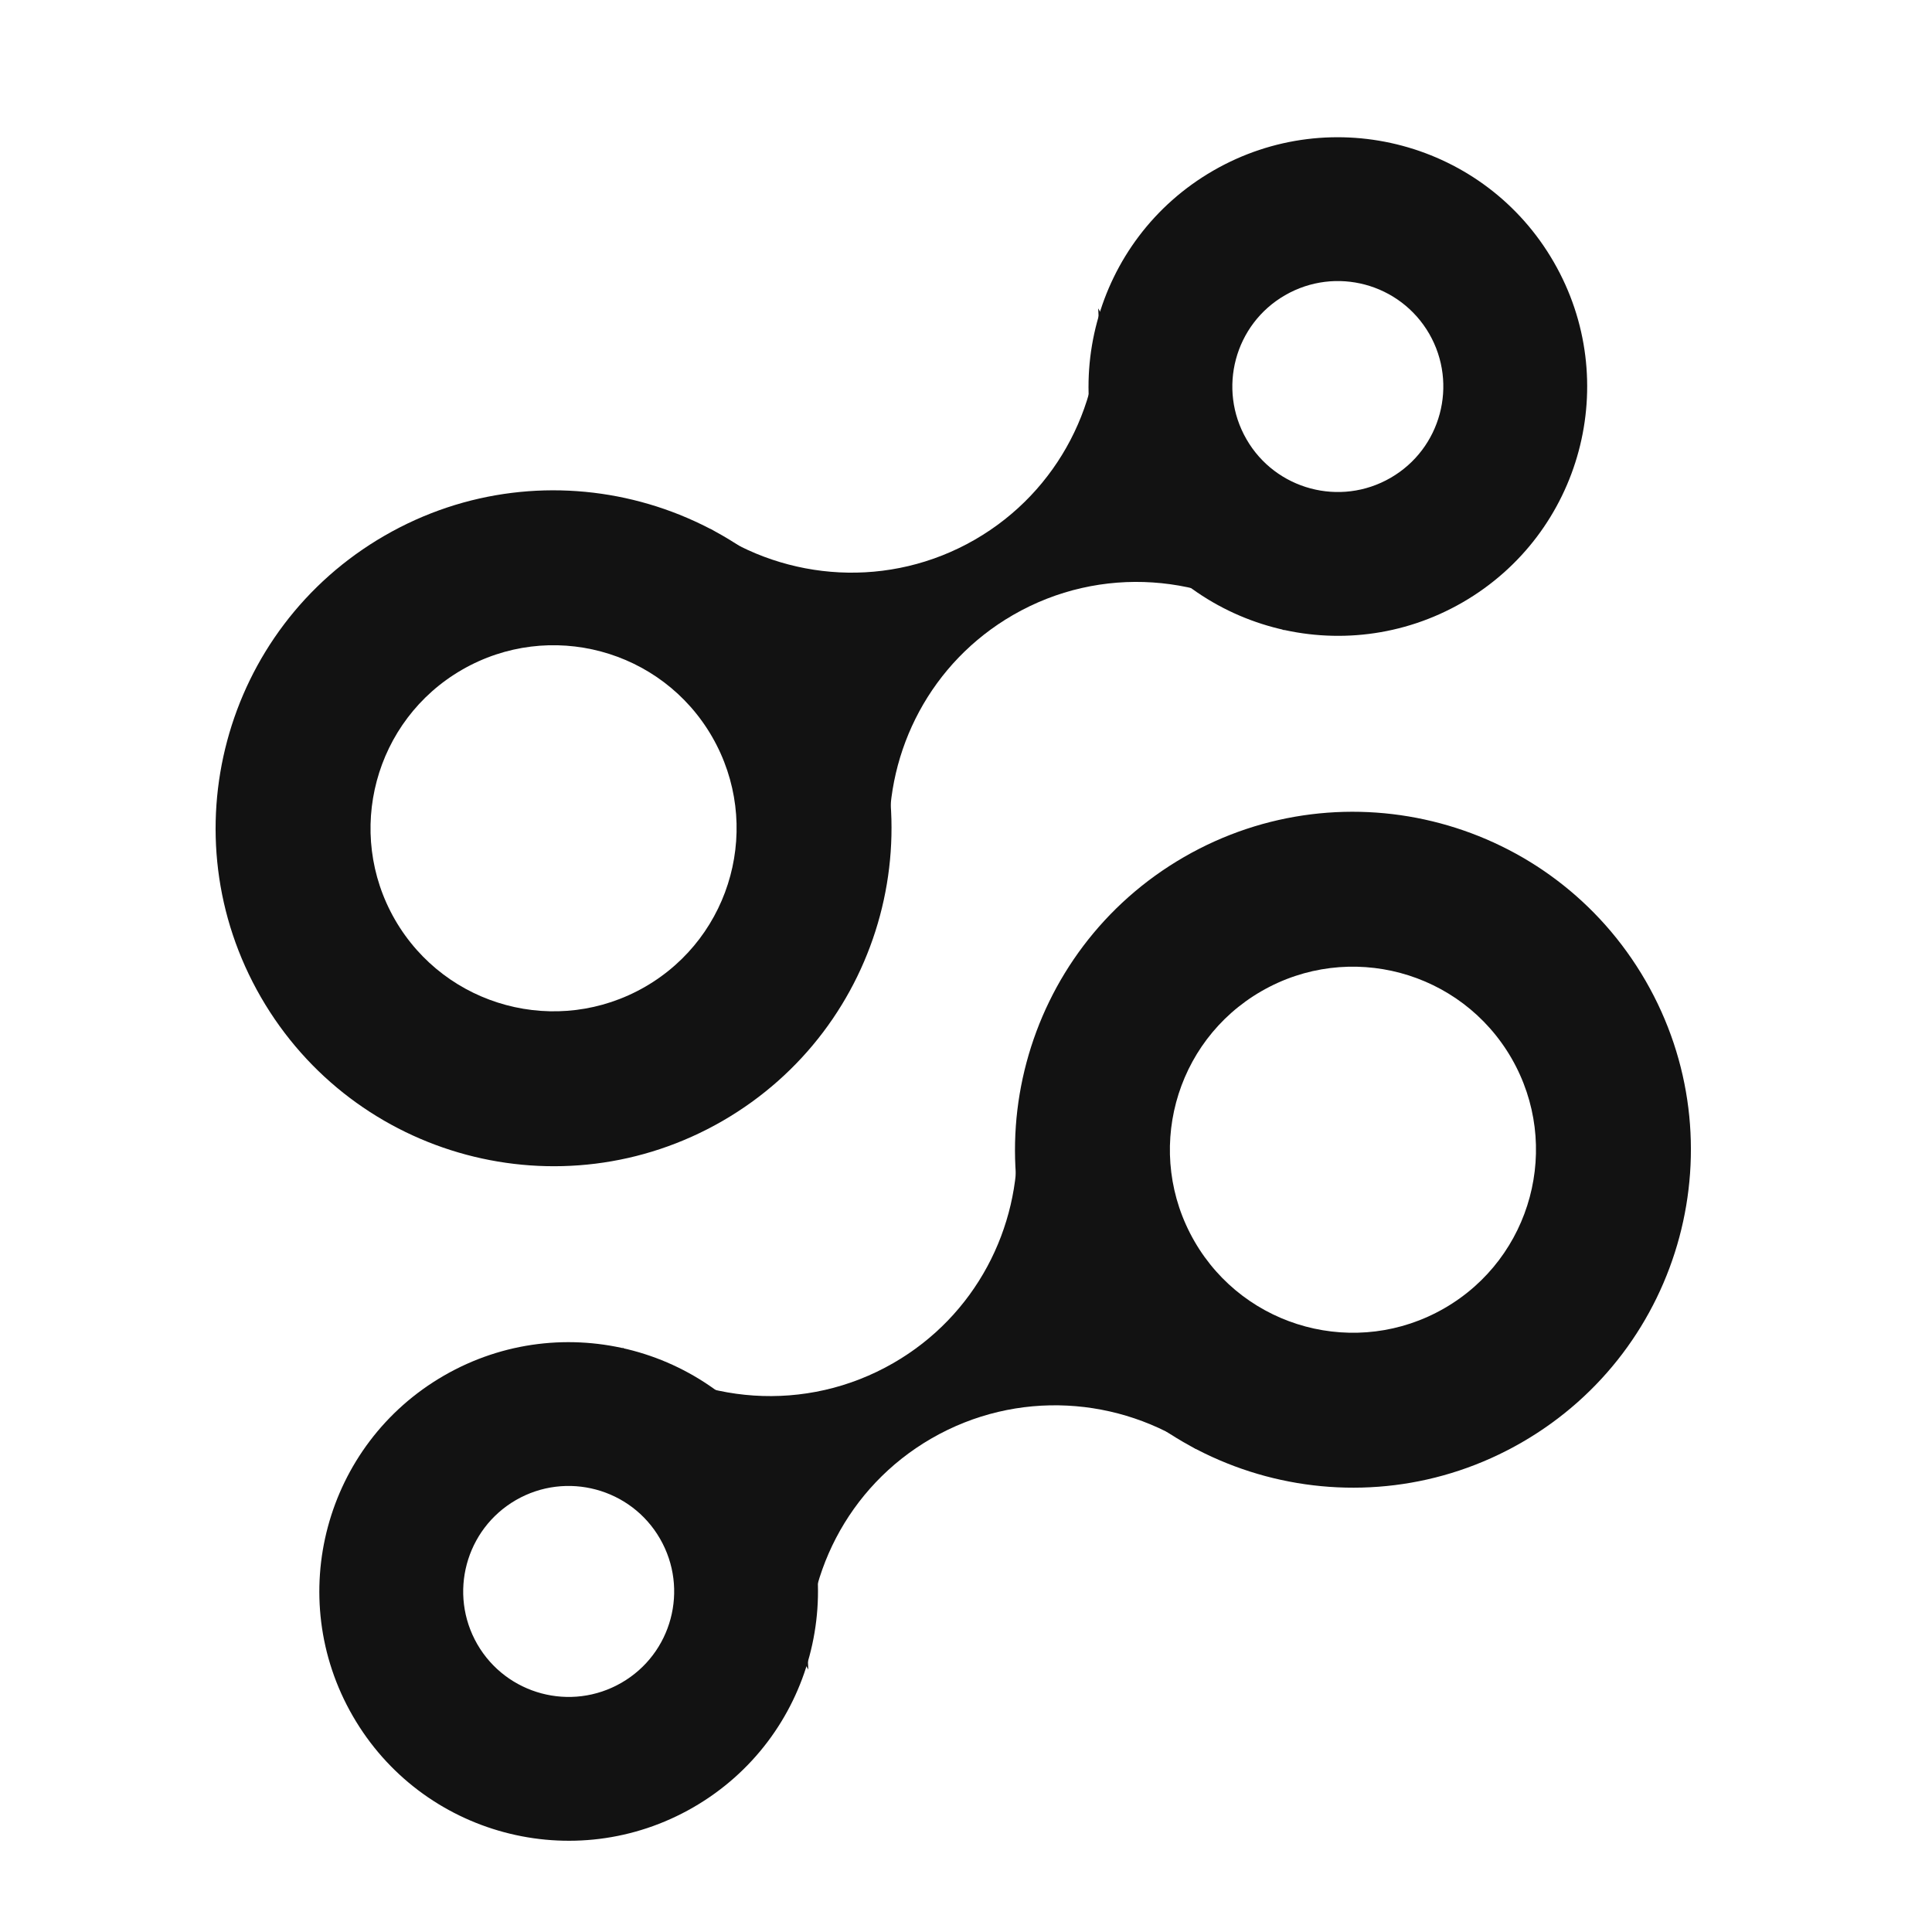 <svg width="21" height="21" viewBox="0 0 21 21" fill="none" xmlns="http://www.w3.org/2000/svg">
<path fill-rule="evenodd" clip-rule="evenodd" d="M7.012 10.726C7.963 10.177 8.289 8.96 7.74 8.008C7.191 7.057 5.974 6.731 5.022 7.28C4.071 7.829 3.745 9.046 4.294 9.998C4.844 10.949 6.06 11.275 7.012 10.726ZM2.836 10.839C3.851 12.596 6.097 13.198 7.854 12.184C9.61 11.169 10.212 8.923 9.198 7.167C8.184 5.41 5.937 4.808 4.181 5.822C2.424 6.836 1.822 9.083 2.836 10.839Z" fill="#121212"/>
<path fill-rule="evenodd" clip-rule="evenodd" d="M15.115 5.194C15.663 4.878 15.851 4.177 15.535 3.628C15.218 3.08 14.517 2.892 13.968 3.209C13.42 3.525 13.232 4.226 13.549 4.775C13.865 5.323 14.567 5.511 15.115 5.194ZM12.195 5.556C12.943 6.852 14.601 7.296 15.897 6.548C17.193 5.8 17.637 4.143 16.888 2.847C16.14 1.551 14.483 1.107 13.187 1.855C11.891 2.603 11.447 4.26 12.195 5.556Z" fill="#121212"/>
<path fill-rule="evenodd" clip-rule="evenodd" d="M7.722 5.748C8.553 6.318 9.669 6.401 10.598 5.865C11.515 5.335 12.002 4.344 11.937 3.352L13.958 6.853C13.122 6.237 11.967 6.133 11.011 6.685C10.118 7.201 9.634 8.153 9.668 9.118L7.722 5.748Z" fill="#121212"/>
<path fill-rule="evenodd" clip-rule="evenodd" d="M13.711 10.774C12.759 11.323 12.434 12.54 12.983 13.492C13.532 14.443 14.749 14.769 15.7 14.22C16.652 13.671 16.978 12.454 16.429 11.502C15.879 10.551 14.663 10.225 13.711 10.774ZM17.887 10.661C16.872 8.904 14.626 8.302 12.869 9.316C11.113 10.331 10.511 12.577 11.525 14.334C12.539 16.09 14.786 16.692 16.542 15.678C18.299 14.664 18.901 12.417 17.887 10.661Z" fill="#121212"/>
<path fill-rule="evenodd" clip-rule="evenodd" d="M5.608 16.305C5.06 16.622 4.872 17.323 5.188 17.872C5.505 18.42 6.206 18.608 6.755 18.291C7.303 17.975 7.491 17.274 7.174 16.725C6.858 16.177 6.156 15.989 5.608 16.305ZM8.528 15.944C7.78 14.648 6.123 14.204 4.826 14.952C3.53 15.7 3.086 17.357 3.835 18.653C4.583 19.949 6.24 20.393 7.536 19.645C8.832 18.897 9.276 17.24 8.528 15.944Z" fill="#121212"/>
<path fill-rule="evenodd" clip-rule="evenodd" d="M13.001 15.752C12.171 15.181 11.054 15.099 10.125 15.635C9.207 16.165 8.721 17.156 8.786 18.148L6.765 14.647C7.601 15.263 8.756 15.367 9.712 14.815C10.605 14.3 11.089 13.347 11.055 12.382L13.001 15.752Z" fill="#121212"/>
</svg>
